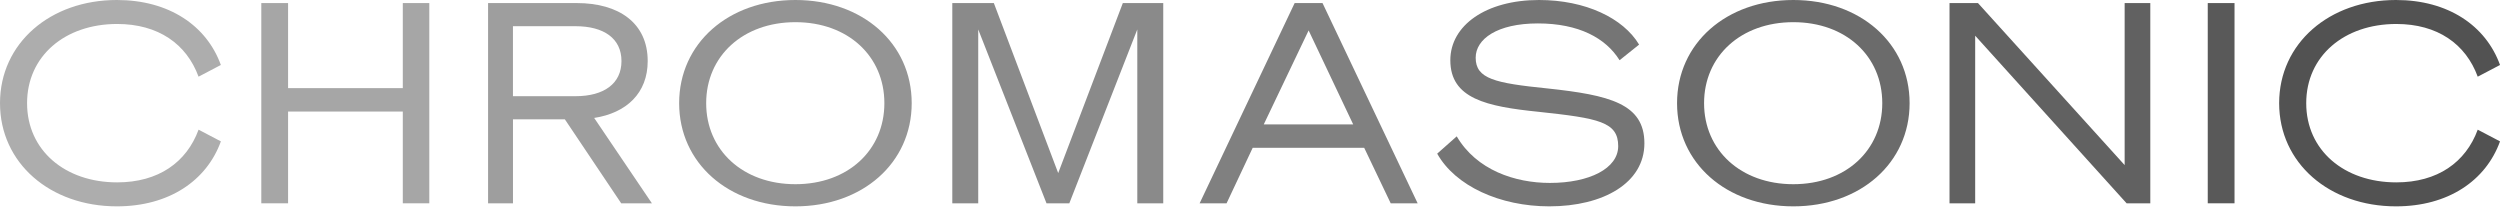 <svg viewBox="0 0 1000 83" fill="none" xmlns="http://www.w3.org/2000/svg">
<g clip-path="url(#clip0_15039_881)">
<path d="M0 41.27C0 65.25 20.08 82.54 46.74 82.54C67.6 82.54 82.66 72.28 88.35 56.55L79.43 51.87C74.64 64.92 63.37 72.95 46.86 72.95C26 72.95 10.83 60.12 10.83 41.27C10.83 22.42 25.99 9.59 46.85 9.59C63.36 9.59 74.63 17.62 79.42 30.67L88.34 25.99C82.66 10.26 67.6 0 46.74 0C20.08 0 0 17.29 0 41.27Z" fill="#ADADAD"/>
<path d="M161.12 1.23V35.25H115.23V1.23H104.52V81.32H115.23V44.62H161.12V81.32H171.72V1.23H161.12Z" fill="#A6A6A6"/>
<path d="M237.66 47.18C250.6 45.18 259.08 37.26 259.08 24.43C259.08 9.15 247.47 1.23 230.75 1.23H195.23V81.32H205.19V47.74H225.95L248.48 81.32H260.76L237.67 47.18H237.66ZM205.18 38.48V10.48H230.18C241.56 10.48 248.59 15.39 248.59 24.43C248.59 33.47 241.56 38.48 230.18 38.48H205.18Z" fill="#9E9E9E"/>
<path d="M318.17 0C291.41 0 271.66 17.29 271.66 41.27C271.66 65.25 291.4 82.54 318.17 82.54C344.94 82.54 364.68 65.25 364.68 41.27C364.68 17.29 344.94 0 318.17 0ZM318.17 73.68C297.2 73.68 282.47 60.12 282.47 41.27C282.47 22.42 297.19 8.87 318.17 8.87C339.15 8.87 353.75 22.43 353.75 41.27C353.75 60.11 339.14 73.68 318.17 73.68Z" fill="#949494"/>
<path d="M911.66 41.27C911.66 65.25 931.74 82.54 958.4 82.54C979.26 82.54 994.32 72.28 1000.01 56.55L991.09 51.87C986.29 64.92 975.03 72.95 958.52 72.95C937.66 72.95 922.49 60.12 922.49 41.27C922.49 22.42 937.66 9.59 958.52 9.59C975.03 9.59 986.3 17.62 991.09 30.67L1000.01 25.99C994.32 10.26 979.26 0 958.4 0C931.74 0 911.66 17.29 911.66 41.27Z" fill="#525252"/>
<path d="M893.81 1.23H883.1V81.32H893.81V1.23Z" fill="#595959"/>
<path d="M849.86 1.23V66.04L791.19 1.23H779.81V81.32H790.07V14.28L850.64 81.32H860.12V1.23H849.86Z" fill="#616161"/>
<path d="M574.88 61.46C582.13 74.4 599.98 82.54 619.72 82.54C641.36 82.54 657.76 73.17 657.76 57.33C657.76 41.49 643.93 38.03 618.83 35.36C598.08 33.24 590.27 31.57 590.27 23.09C590.27 15.62 598.86 9.37 615.15 9.37C631.44 9.37 642.26 15.17 647.83 24.09L655.64 17.84C649.29 7.25 634.23 0 615.6 0C594.41 0 580.13 10.15 580.13 24.09C580.13 39.48 594.63 42.61 615.49 44.73C639.47 47.3 647.28 48.74 647.28 58.45C647.28 67.37 635.79 73.17 619.95 73.17C606.01 73.17 590.61 68.04 582.69 54.54L574.88 61.46Z" fill="#757575"/>
<path d="M449.13 1.23L423.28 69.23L397.54 1.23H380.92V81.32H391.29V11.77L418.6 81.32H427.73L454.92 11.77V81.32H465.3V1.23H449.13Z" fill="#8A8A8A"/>
<path d="M523.45 12.17L541.27 49.75H505.51L523.45 12.17ZM517.86 1.23L479.85 81.32H490.63L501.08 59.12H545.68L556.28 81.32H567.06L529.01 1.23H517.86Z" fill="#808080"/>
<path d="M717.33 0C690.56 0 670.82 17.29 670.82 41.27C670.82 65.25 690.56 82.54 717.33 82.54C744.1 82.54 763.84 65.25 763.84 41.27C763.84 17.29 744.1 0 717.33 0ZM717.33 73.68C696.36 73.68 681.63 60.12 681.63 41.27C681.63 22.42 696.35 8.87 717.33 8.87C738.31 8.87 752.91 22.43 752.91 41.27C752.91 60.11 738.3 73.68 717.33 73.68Z" fill="#6B6B6B"/>
</g>
<defs>
<clipPath id="clip0_15039_881">
<rect width="1000" height="82.55" fill="white"/>
</clipPath>
</defs>
</svg>
